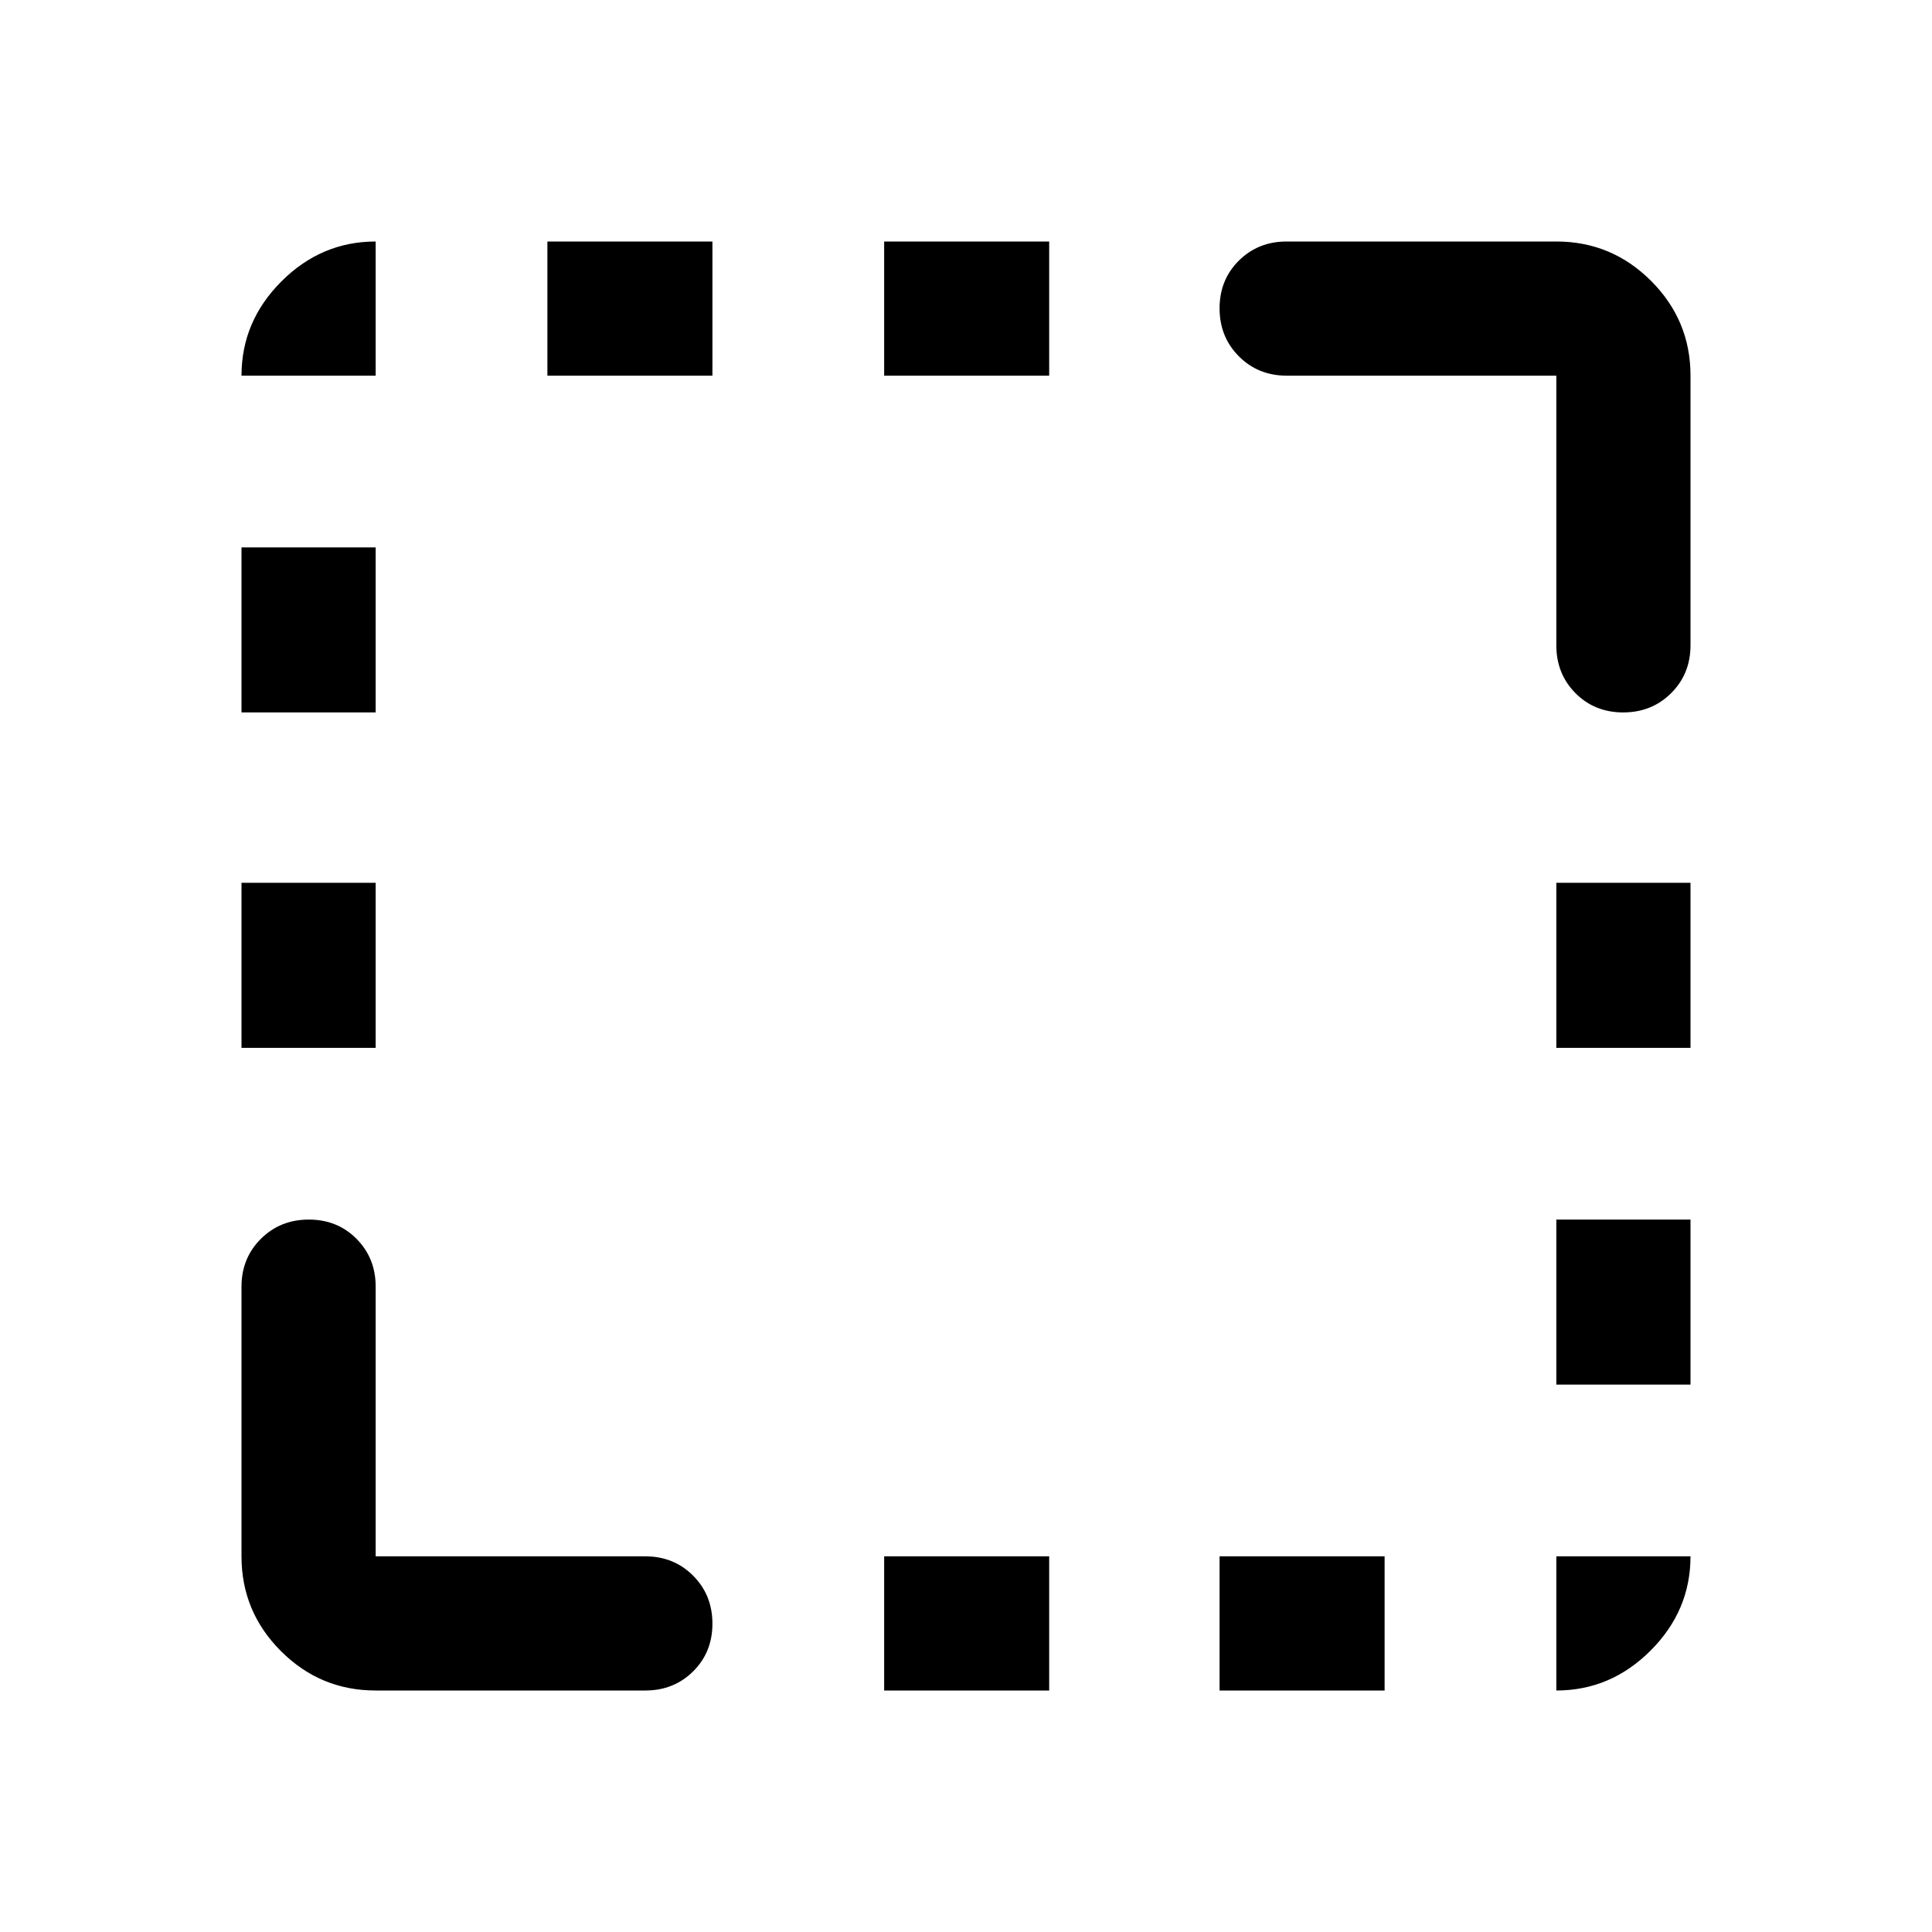 <svg xmlns="http://www.w3.org/2000/svg" height="40" viewBox="0 96 960 960" width="40"><path d="M120 616.667v-82h66.666v82H120ZM120 450v-82h66.666v82H120Zm152-167.334V216h82v66.666h-82ZM439.333 936v-66.666h82V936h-82Zm0-653.334V216h82v66.666h-82ZM606 936v-66.666h82V936h-82Zm167.334-152v-82H840v82h-66.666Zm0-167.333v-82H840v82h-66.666ZM806.55 450q-14.216 0-23.716-9.583-9.5-9.584-9.5-23.75V282.666H639.333q-14.166 0-23.75-9.617Q606 263.432 606 249.216q0-14.216 9.583-23.716 9.584-9.5 23.75-9.5h134.001q27.5 0 47.083 19.583T840 282.666v134.001q0 14.166-9.617 23.75Q820.766 450 806.55 450ZM186.666 936q-27.5 0-47.083-19.583T120 869.334V735.333q0-14.166 9.617-23.75Q139.234 702 153.45 702q14.216 0 23.716 9.583 9.5 9.584 9.5 23.75v134.001h134.001q14.166 0 23.75 9.617Q354 888.568 354 902.784q0 14.216-9.583 23.716-9.584 9.5-23.75 9.5H186.666Zm586.668 0v-66.666H840q0 27-19.833 46.833T773.334 936ZM120 282.666q0-27 19.833-46.833T186.666 216v66.666H120Z"/></svg>